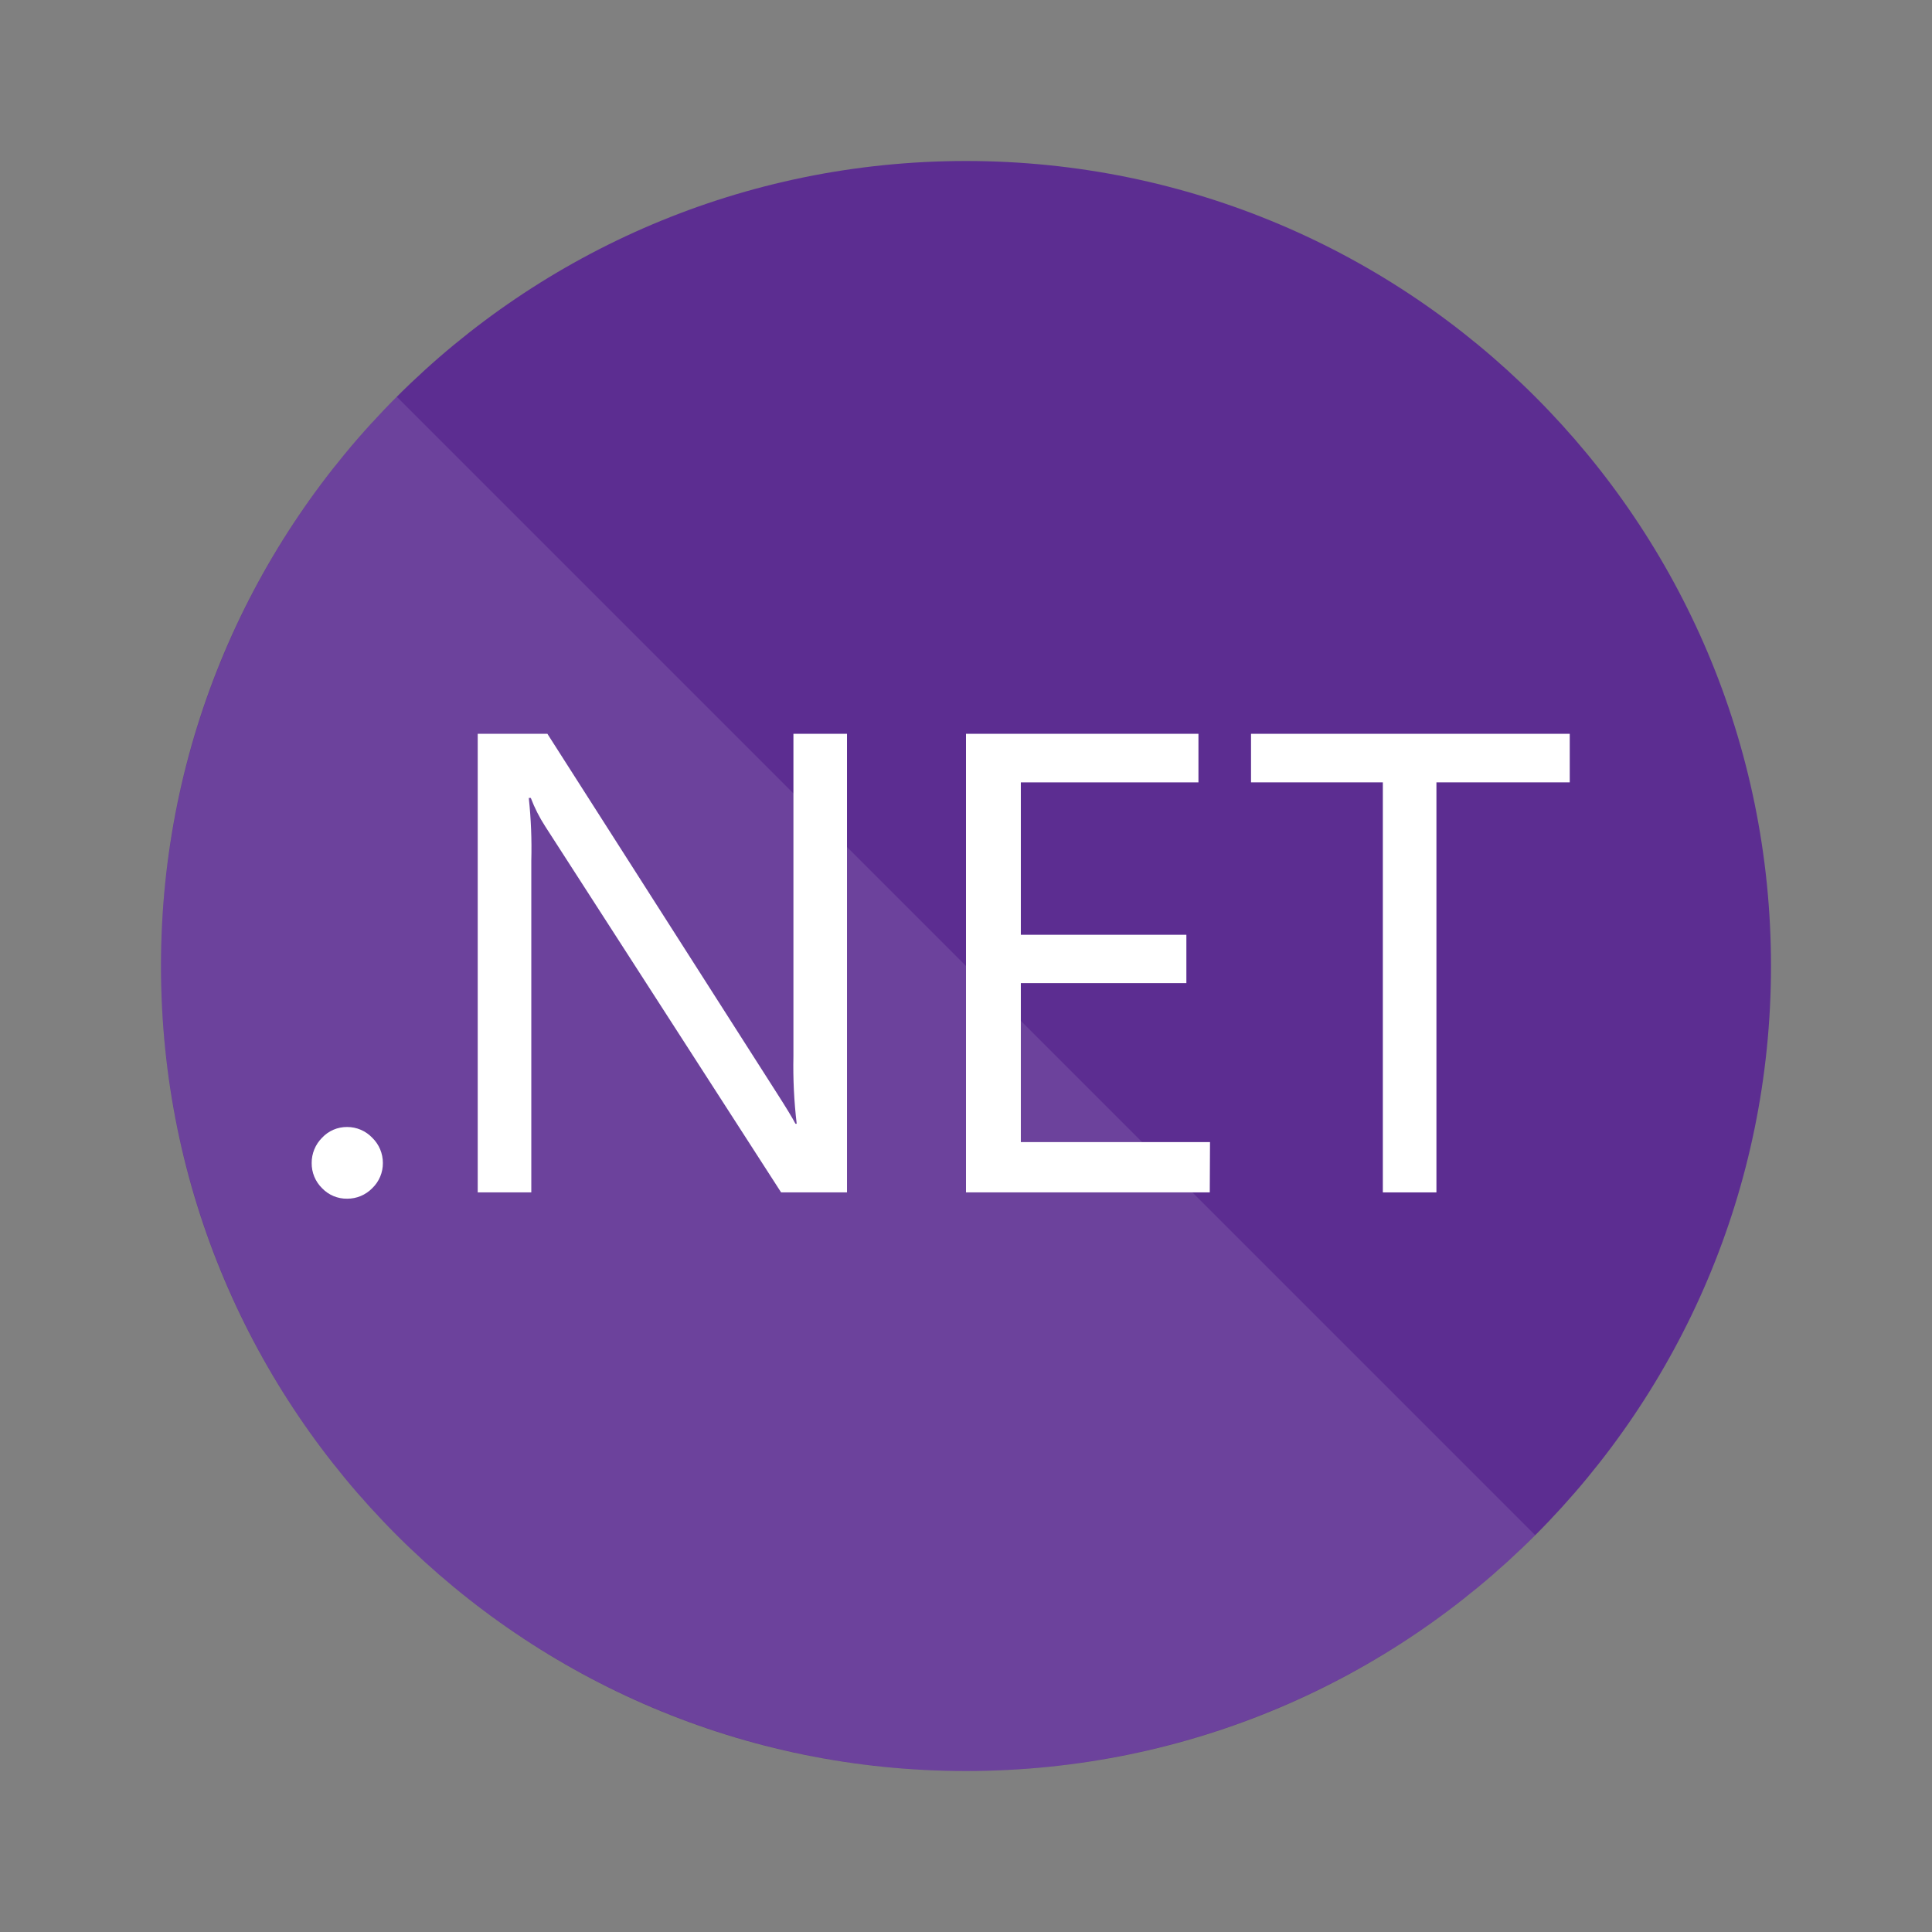 <svg width="120" height="120" viewBox="0 0 120 120" fill="none" xmlns="http://www.w3.org/2000/svg">
<rect x="0" y="0" width="120" height="120" fill="#808080" stroke="none"/>
<g clip-path="url(#clip0_1414_12263)">
<path d="M60 110C87.614 110 110 87.614 110 60C110 32.386 87.614 10 60 10C32.386 10 10 32.386 10 60C10 87.614 32.386 110 60 110Z" fill="#5C2D91"/>
<path d="M95.355 95.355C90.712 99.998 85.2 103.681 79.134 106.194C73.068 108.707 66.566 110 60 110C53.434 110 46.932 108.707 40.866 106.194C34.8 103.681 29.288 99.998 24.645 95.355C20.002 90.712 16.319 85.2 13.806 79.134C11.293 73.068 10 66.566 10 60C10 53.434 11.293 46.932 13.806 40.866C16.319 34.8 20.002 29.288 24.645 24.645L60 60L95.355 95.355Z" fill="white" fill-opacity="0.1"/>
<path d="M21.562 74.453C21.271 74.458 20.981 74.402 20.712 74.289C20.443 74.176 20.201 74.008 20 73.797C19.794 73.593 19.63 73.35 19.52 73.081C19.41 72.813 19.355 72.525 19.359 72.234C19.357 71.945 19.413 71.657 19.523 71.389C19.633 71.121 19.795 70.877 20 70.672C20.199 70.457 20.441 70.286 20.71 70.17C20.979 70.055 21.27 69.997 21.562 70C21.855 69.999 22.145 70.059 22.413 70.174C22.682 70.29 22.924 70.459 23.125 70.672C23.334 70.875 23.499 71.118 23.612 71.387C23.724 71.655 23.782 71.943 23.781 72.234C23.784 72.526 23.727 72.815 23.614 73.084C23.501 73.352 23.335 73.595 23.125 73.797C22.922 74.006 22.679 74.172 22.411 74.285C22.142 74.398 21.854 74.455 21.562 74.453Z" fill="white"/>
<path d="M52.609 74.062H48.516L33.875 51.344C33.511 50.784 33.207 50.187 32.969 49.562H32.844C32.983 50.86 33.035 52.165 33 53.469V74.062H29.672V45.578H34L48.25 67.891C48.844 68.818 49.229 69.453 49.406 69.797H49.484C49.32 68.407 49.252 67.008 49.281 65.609V45.578H52.609V74.062Z" fill="white"/>
<path d="M75.141 74.062H60V45.578H74.438V48.594H63.406V58.062H73.688V61.062H63.406V70.938H75.156L75.141 74.062Z" fill="white"/>
<path d="M97.5 48.594H89.219V74.062H85.891V48.594H77.703V45.578H97.5V48.594Z" fill="white"/>
</g>
<defs>
<clipPath id="clip0_1414_12263">
<rect width="100" height="100" fill="white" transform="translate(10 10)"/>
</clipPath>
</defs>
</svg>
